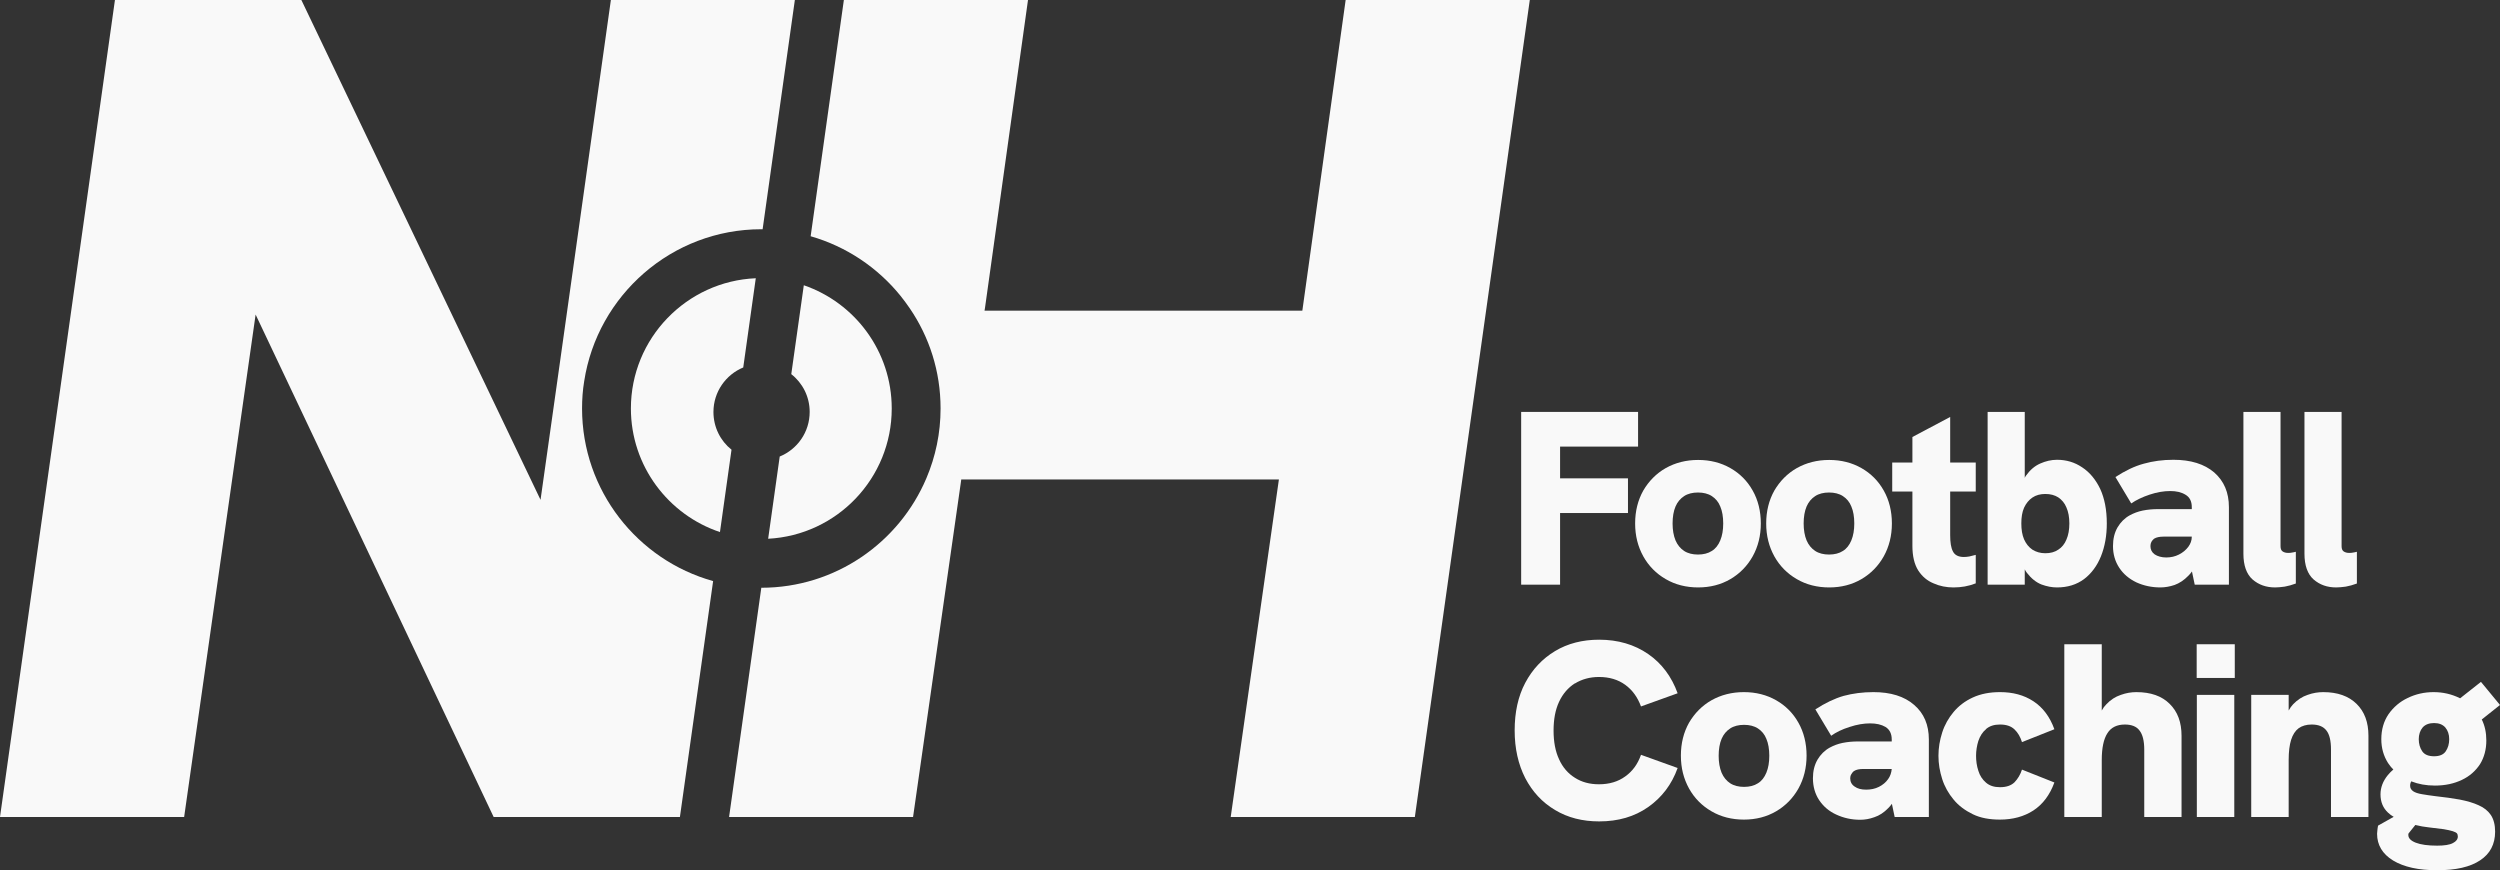 <?xml version="1.0" encoding="UTF-8"?>
<svg id="Layer_2" data-name="Layer 2" xmlns="http://www.w3.org/2000/svg" viewBox="0 0 153.55 53.45">
  <rect x="0" y="0" width="153.55" height="53.45" fill="#333333" stroke="none"/>
  <defs>
    <style>
      .cls-1 {
        fill: #f9f9f9;
      }
    </style>
  </defs>
  <g id="Swatch_Info_Layer" data-name="Swatch Info Layer">
    <g>
      <path class="cls-1" d="M35.75,25.09c0-.57.04-1.13.13-1.67.81-5.28,5.38-9.34,10.88-9.34h.08l1.98-14.08h-11.3l-3.26,23.19-1.06,7.51L18.51,0H7.06L0,50.18h11.31l4.39-30.86,14.62,30.86h11.44l2.04-14.49c-4.64-1.29-8.05-5.56-8.05-10.6Z"/>
      <path class="cls-1" d="M43.82,25.3c0-1.23.76-2.29,1.83-2.73l.77-5.48c-4.25.18-7.67,3.69-7.67,8,0,3.53,2.3,6.53,5.47,7.59l.71-5.06c-.68-.54-1.11-1.38-1.11-2.32Z"/>
      <path class="cls-1" d="M47.89,28.04l-.71,5.05c4.23-.22,7.59-3.72,7.59-8,0-3.51-2.26-6.49-5.4-7.57l-.77,5.46c.69.54,1.13,1.38,1.13,2.32,0,1.24-.76,2.3-1.84,2.74Z"/>
      <path class="cls-1" d="M82.65,0l-2.66,19.08h-19.52l.03-.18L63.14,0h-11.31l-2.04,14.51c2.2.63,4.12,1.93,5.52,3.66.2.25.39.51.57.77,1.2,1.76,1.89,3.87,1.89,6.15,0,1.52-.31,2.96-.87,4.28-1.67,3.95-5.59,6.73-10.14,6.73l-1.98,14.08h11.3l2.93-20.51.03-.22h19.51l-2.96,20.73h11.31L93.96,0h-11.31Z"/>
      <polygon class="cls-1" points="93.43 35.91 95.82 35.91 95.82 31.51 99.99 31.51 99.99 29.38 95.82 29.38 95.82 27.43 100.61 27.43 100.61 25.3 93.43 25.3 93.43 35.91"/>
      <path class="cls-1" d="M100.93,34.17c.33.59.79,1.06,1.38,1.4.58.34,1.25.51,1.99.51s1.4-.17,1.98-.51,1.04-.81,1.37-1.4c.33-.59.5-1.27.5-2.02s-.17-1.44-.5-2.02c-.33-.59-.79-1.05-1.37-1.38-.58-.33-1.24-.5-1.98-.5s-1.4.17-1.99.5c-.58.33-1.04.8-1.38,1.38-.33.59-.5,1.26-.5,2.02s.17,1.42.5,2.02ZM102.91,31.11c.12-.28.3-.49.53-.64.23-.15.52-.22.85-.22s.62.07.85.22c.23.15.41.36.52.64.12.28.18.63.18,1.04s-.06.75-.18,1.04c-.12.29-.29.51-.52.65-.23.15-.52.22-.85.22s-.62-.07-.85-.22c-.23-.15-.41-.37-.53-.65-.12-.29-.18-.64-.18-1.04s.06-.76.18-1.04Z"/>
      <path class="cls-1" d="M110.36,35.57c.58.34,1.25.51,1.99.51s1.4-.17,1.98-.51,1.04-.81,1.37-1.4c.33-.59.5-1.27.5-2.02s-.17-1.44-.5-2.02c-.33-.59-.79-1.05-1.37-1.38-.58-.33-1.24-.5-1.98-.5s-1.4.17-1.99.5c-.58.33-1.04.8-1.38,1.38-.33.59-.5,1.26-.5,2.02s.17,1.42.5,2.02c.33.59.79,1.06,1.38,1.4ZM110.96,31.11c.12-.28.3-.49.53-.64.23-.15.52-.22.85-.22s.62.07.85.22c.23.15.41.36.52.64.12.28.18.63.18,1.04s-.06.75-.18,1.04c-.12.29-.29.51-.52.65-.23.15-.52.22-.85.22s-.62-.07-.85-.22c-.23-.15-.41-.37-.53-.65-.12-.29-.18-.64-.18-1.04s.06-.76.18-1.04Z"/>
      <path class="cls-1" d="M120.68,36.02c.22-.04.44-.1.67-.19v-1.75c-.15.04-.28.07-.4.1-.12.02-.23.03-.33.03-.34,0-.56-.12-.67-.34-.12-.22-.17-.56-.17-1v-2.68h1.57v-1.78h-1.57v-2.8l-2.32,1.23v1.57h-1.24v1.78h1.24v3.33c0,.64.12,1.14.36,1.52.24.37.55.63.94.79.38.17.79.25,1.22.25.24,0,.47-.02.7-.06Z"/>
      <path class="cls-1" d="M129.04,34.17c.24-.6.36-1.27.36-2.02,0-.84-.14-1.55-.41-2.13-.28-.58-.65-1.02-1.11-1.32-.46-.31-.97-.46-1.54-.46-.35,0-.69.08-1.03.23-.34.15-.63.4-.87.74-.03.04-.06.09-.08.14v-4.05h-2.28v10.61h2.28v-.94c.04.08.08.15.13.21.27.35.57.59.9.72.33.12.64.18.95.18.65,0,1.2-.17,1.66-.51.45-.34.8-.81,1.04-1.4ZM126.92,33.14c-.11.27-.28.48-.5.62-.22.15-.48.22-.8.22-.3,0-.57-.08-.79-.22-.22-.15-.39-.36-.51-.63-.12-.28-.17-.6-.17-.98s.05-.7.17-.97c.12-.26.29-.47.51-.62.22-.15.49-.22.79-.22.32,0,.58.07.8.21.22.15.39.35.5.62.12.27.18.6.18.98s-.06.72-.18.99Z"/>
      <path class="cls-1" d="M136.9,31.15c0-.9-.3-1.6-.9-2.13-.61-.52-1.44-.78-2.51-.78-.65,0-1.25.08-1.82.24-.56.15-1.14.43-1.74.82l.97,1.62c.31-.21.68-.39,1.13-.54.45-.15.87-.22,1.26-.22s.69.07.95.23c.25.15.38.4.38.76v.12h-2.07c-.34,0-.65.03-.95.09-.29.06-.55.16-.79.29-.31.17-.56.42-.75.74-.19.33-.28.71-.28,1.15,0,.5.13.95.39,1.34.25.38.61.68,1.05.89.44.2.93.31,1.47.31.28,0,.57-.05.87-.15.3-.11.58-.29.85-.57.08-.08.15-.16.22-.26l.17.81h2.1v-4.76ZM134.41,33.58c-.15.2-.34.36-.58.48-.23.12-.5.18-.78.18s-.53-.07-.71-.19c-.18-.13-.26-.3-.26-.51,0-.1.02-.18.06-.26.04-.07.09-.13.16-.19.08-.05.16-.08.26-.1.09-.02.2-.03.32-.03h1.74c0,.24-.08.44-.21.62Z"/>
      <path class="cls-1" d="M139.74,36.08c.17,0,.37-.02.59-.05.22-.04.44-.1.68-.19v-1.95c-.08.02-.16.04-.24.05-.08.02-.16.02-.24.02-.13,0-.24-.03-.33-.09s-.13-.17-.13-.32v-8.25h-2.28v8.71c0,.72.19,1.25.56,1.58.38.33.84.49,1.38.49Z"/>
      <path class="cls-1" d="M143.49,36.08c.17,0,.37-.02.59-.05.22-.04.44-.1.68-.19v-1.95c-.08.02-.16.04-.24.05-.08.02-.16.02-.24.02-.13,0-.24-.03-.33-.09s-.13-.17-.13-.32v-8.25h-2.28v8.71c0,.72.19,1.25.56,1.58.38.33.84.49,1.38.49Z"/>
      <path class="cls-1" d="M96.73,41.98c.42-.26.92-.4,1.48-.4.63,0,1.17.16,1.61.48.44.32.76.76.97,1.33l2.25-.81c-.37-1.02-.97-1.83-1.81-2.41-.84-.58-1.85-.88-3.01-.88-1.02,0-1.93.23-2.71.7s-1.39,1.12-1.83,1.95-.65,1.81-.65,2.92.22,2.09.65,2.93c.44.84,1.04,1.49,1.83,1.96.78.47,1.68.7,2.71.7,1.17,0,2.17-.29,3.01-.88.84-.59,1.45-1.39,1.81-2.4l-2.25-.81c-.2.57-.52,1.01-.97,1.33-.44.32-.98.48-1.61.48-.57,0-1.06-.13-1.48-.4-.42-.26-.75-.64-.97-1.13-.23-.49-.34-1.08-.34-1.77s.11-1.28.34-1.77c.23-.49.55-.86.97-1.13Z"/>
      <path class="cls-1" d="M109.09,43.01c-.58-.33-1.24-.5-1.98-.5s-1.4.17-1.99.5c-.58.33-1.04.8-1.38,1.38-.33.59-.5,1.26-.5,2.02s.17,1.42.5,2.02c.33.59.79,1.06,1.38,1.4.58.34,1.25.51,1.99.51s1.4-.17,1.98-.51,1.04-.81,1.37-1.4c.33-.59.5-1.27.5-2.02s-.17-1.44-.5-2.02c-.33-.59-.79-1.05-1.37-1.38ZM108.49,47.46c-.12.29-.29.51-.52.65-.23.15-.52.22-.85.22s-.62-.07-.85-.22c-.23-.15-.41-.37-.53-.65-.12-.29-.18-.64-.18-1.04s.06-.76.18-1.04c.12-.28.3-.49.53-.64.23-.15.52-.22.85-.22s.62.07.85.22c.23.15.41.36.52.64.12.28.18.63.18,1.04s-.06.75-.18,1.04Z"/>
      <path class="cls-1" d="M115.06,42.51c-.65,0-1.26.08-1.82.23-.56.16-1.14.44-1.74.83l.97,1.62c.31-.22.68-.4,1.13-.54.45-.15.87-.22,1.26-.22s.69.07.95.22c.25.16.38.41.38.77v.12h-2.07c-.34,0-.65.03-.95.09-.29.06-.55.16-.79.29-.31.17-.56.42-.75.74-.19.33-.28.71-.28,1.14,0,.51.13.96.38,1.34.26.39.61.69,1.05.89.45.21.94.32,1.47.32.29,0,.58-.05.88-.16.3-.1.58-.28.85-.56.08-.08.15-.16.22-.26l.17.81h2.1v-4.76c0-.9-.3-1.61-.91-2.13-.6-.52-1.43-.78-2.5-.78ZM115.97,47.85c-.14.2-.33.36-.57.48-.24.12-.5.17-.78.17-.3,0-.53-.06-.71-.19-.18-.12-.27-.29-.27-.51,0-.09.02-.17.07-.25.04-.07.09-.14.16-.19.07-.05.16-.08.25-.1.1-.02.21-.03.33-.03h1.74c-.02.23-.09.44-.22.62Z"/>
      <path class="cls-1" d="M121.98,44.78c.22-.19.5-.28.86-.28.39,0,.68.1.89.3s.36.46.46.78l1.99-.79c-.28-.77-.71-1.34-1.29-1.72-.58-.38-1.26-.56-2.05-.56-.64,0-1.19.11-1.67.33s-.87.52-1.18.89c-.31.37-.55.79-.7,1.26s-.23.94-.23,1.43.08.96.23,1.43.39.89.7,1.26c.31.38.71.67,1.18.9s1.03.33,1.67.33c.79,0,1.48-.19,2.05-.56.58-.38,1.01-.95,1.29-1.72l-1.99-.79c-.1.31-.26.57-.46.78-.21.2-.5.3-.89.3-.36,0-.64-.09-.86-.28-.22-.19-.38-.43-.47-.73-.1-.3-.14-.61-.14-.92s.05-.62.14-.91c.1-.29.25-.54.47-.72Z"/>
      <path class="cls-1" d="M131.22,42.51c-.31,0-.63.05-.96.17-.33.11-.63.3-.89.58-.11.11-.2.23-.28.38v-4.07h-2.3v10.61h2.3v-3.5c0-.75.12-1.3.35-1.65.22-.35.58-.53,1.07-.53.41,0,.72.12.9.37.19.24.29.63.29,1.17v4.14h2.29v-4.99c0-.83-.24-1.48-.73-1.96-.48-.48-1.16-.72-2.04-.72Z"/>
      <rect class="cls-1" x="134.92" y="39.57" width="2.34" height="2.07"/>
      <rect class="cls-1" x="134.93" y="42.68" width="2.3" height="7.5"/>
      <path class="cls-1" d="M142.7,42.51c-.32,0-.64.05-.97.17-.33.11-.62.3-.89.58-.1.11-.19.23-.27.38v-.96h-2.3v7.5h2.3v-3.5c0-.51.05-.92.15-1.24s.26-.56.46-.71c.21-.15.48-.23.8-.23.42,0,.72.12.91.37.19.24.28.63.28,1.17v4.14h2.3v-4.99c0-.83-.24-1.48-.73-1.96-.49-.48-1.17-.72-2.04-.72Z"/>
      <path class="cls-1" d="M152.24,49.46c-.32-.15-.71-.26-1.16-.35-.45-.08-.95-.15-1.5-.21-.32-.04-.59-.08-.82-.12-.24-.04-.42-.1-.54-.18-.13-.09-.19-.2-.19-.34,0-.1.02-.18.07-.27.43.17.91.26,1.45.26.63,0,1.18-.12,1.66-.35.47-.22.84-.55,1.11-.96.26-.42.39-.91.39-1.46,0-.48-.09-.91-.28-1.29l1.12-.89-1.17-1.42-1.28,1.01s-.03-.01-.04-.02c-.49-.24-1.02-.36-1.59-.36s-1.1.12-1.59.36c-.49.23-.88.57-1.18,1-.29.43-.44.94-.44,1.53,0,.55.14,1.03.41,1.46.1.15.21.29.33.4-.13.12-.25.23-.35.36-.29.36-.44.75-.44,1.17,0,.47.16.84.46,1.12.11.1.22.19.35.26l-.96.54c-.02.09-.03.18-.04.27-.01.08-.02.16-.02.23,0,.69.33,1.24.98,1.64.66.4,1.56.6,2.71.6s2.03-.2,2.64-.61c.61-.4.92-.99.92-1.76,0-.42-.09-.76-.26-1.02-.17-.25-.42-.46-.75-.6ZM148.8,44.68c.16-.18.4-.27.7-.27s.53.09.69.27c.16.19.24.43.24.72s-.07.53-.21.74-.38.31-.72.31-.59-.1-.73-.31c-.14-.21-.21-.46-.21-.74s.08-.53.24-.72ZM150.66,51.78c-.2.11-.53.16-.97.16-.56,0-1-.06-1.31-.18s-.46-.28-.46-.47v-.05s0-.04.02-.06l.41-.51c.28.07.56.12.85.15.36.04.66.08.9.11.23.04.41.08.54.12.12.04.21.08.26.13.04.05.06.12.06.2,0,.16-.1.3-.3.4Z"/>
    </g>
  </g>
</svg>